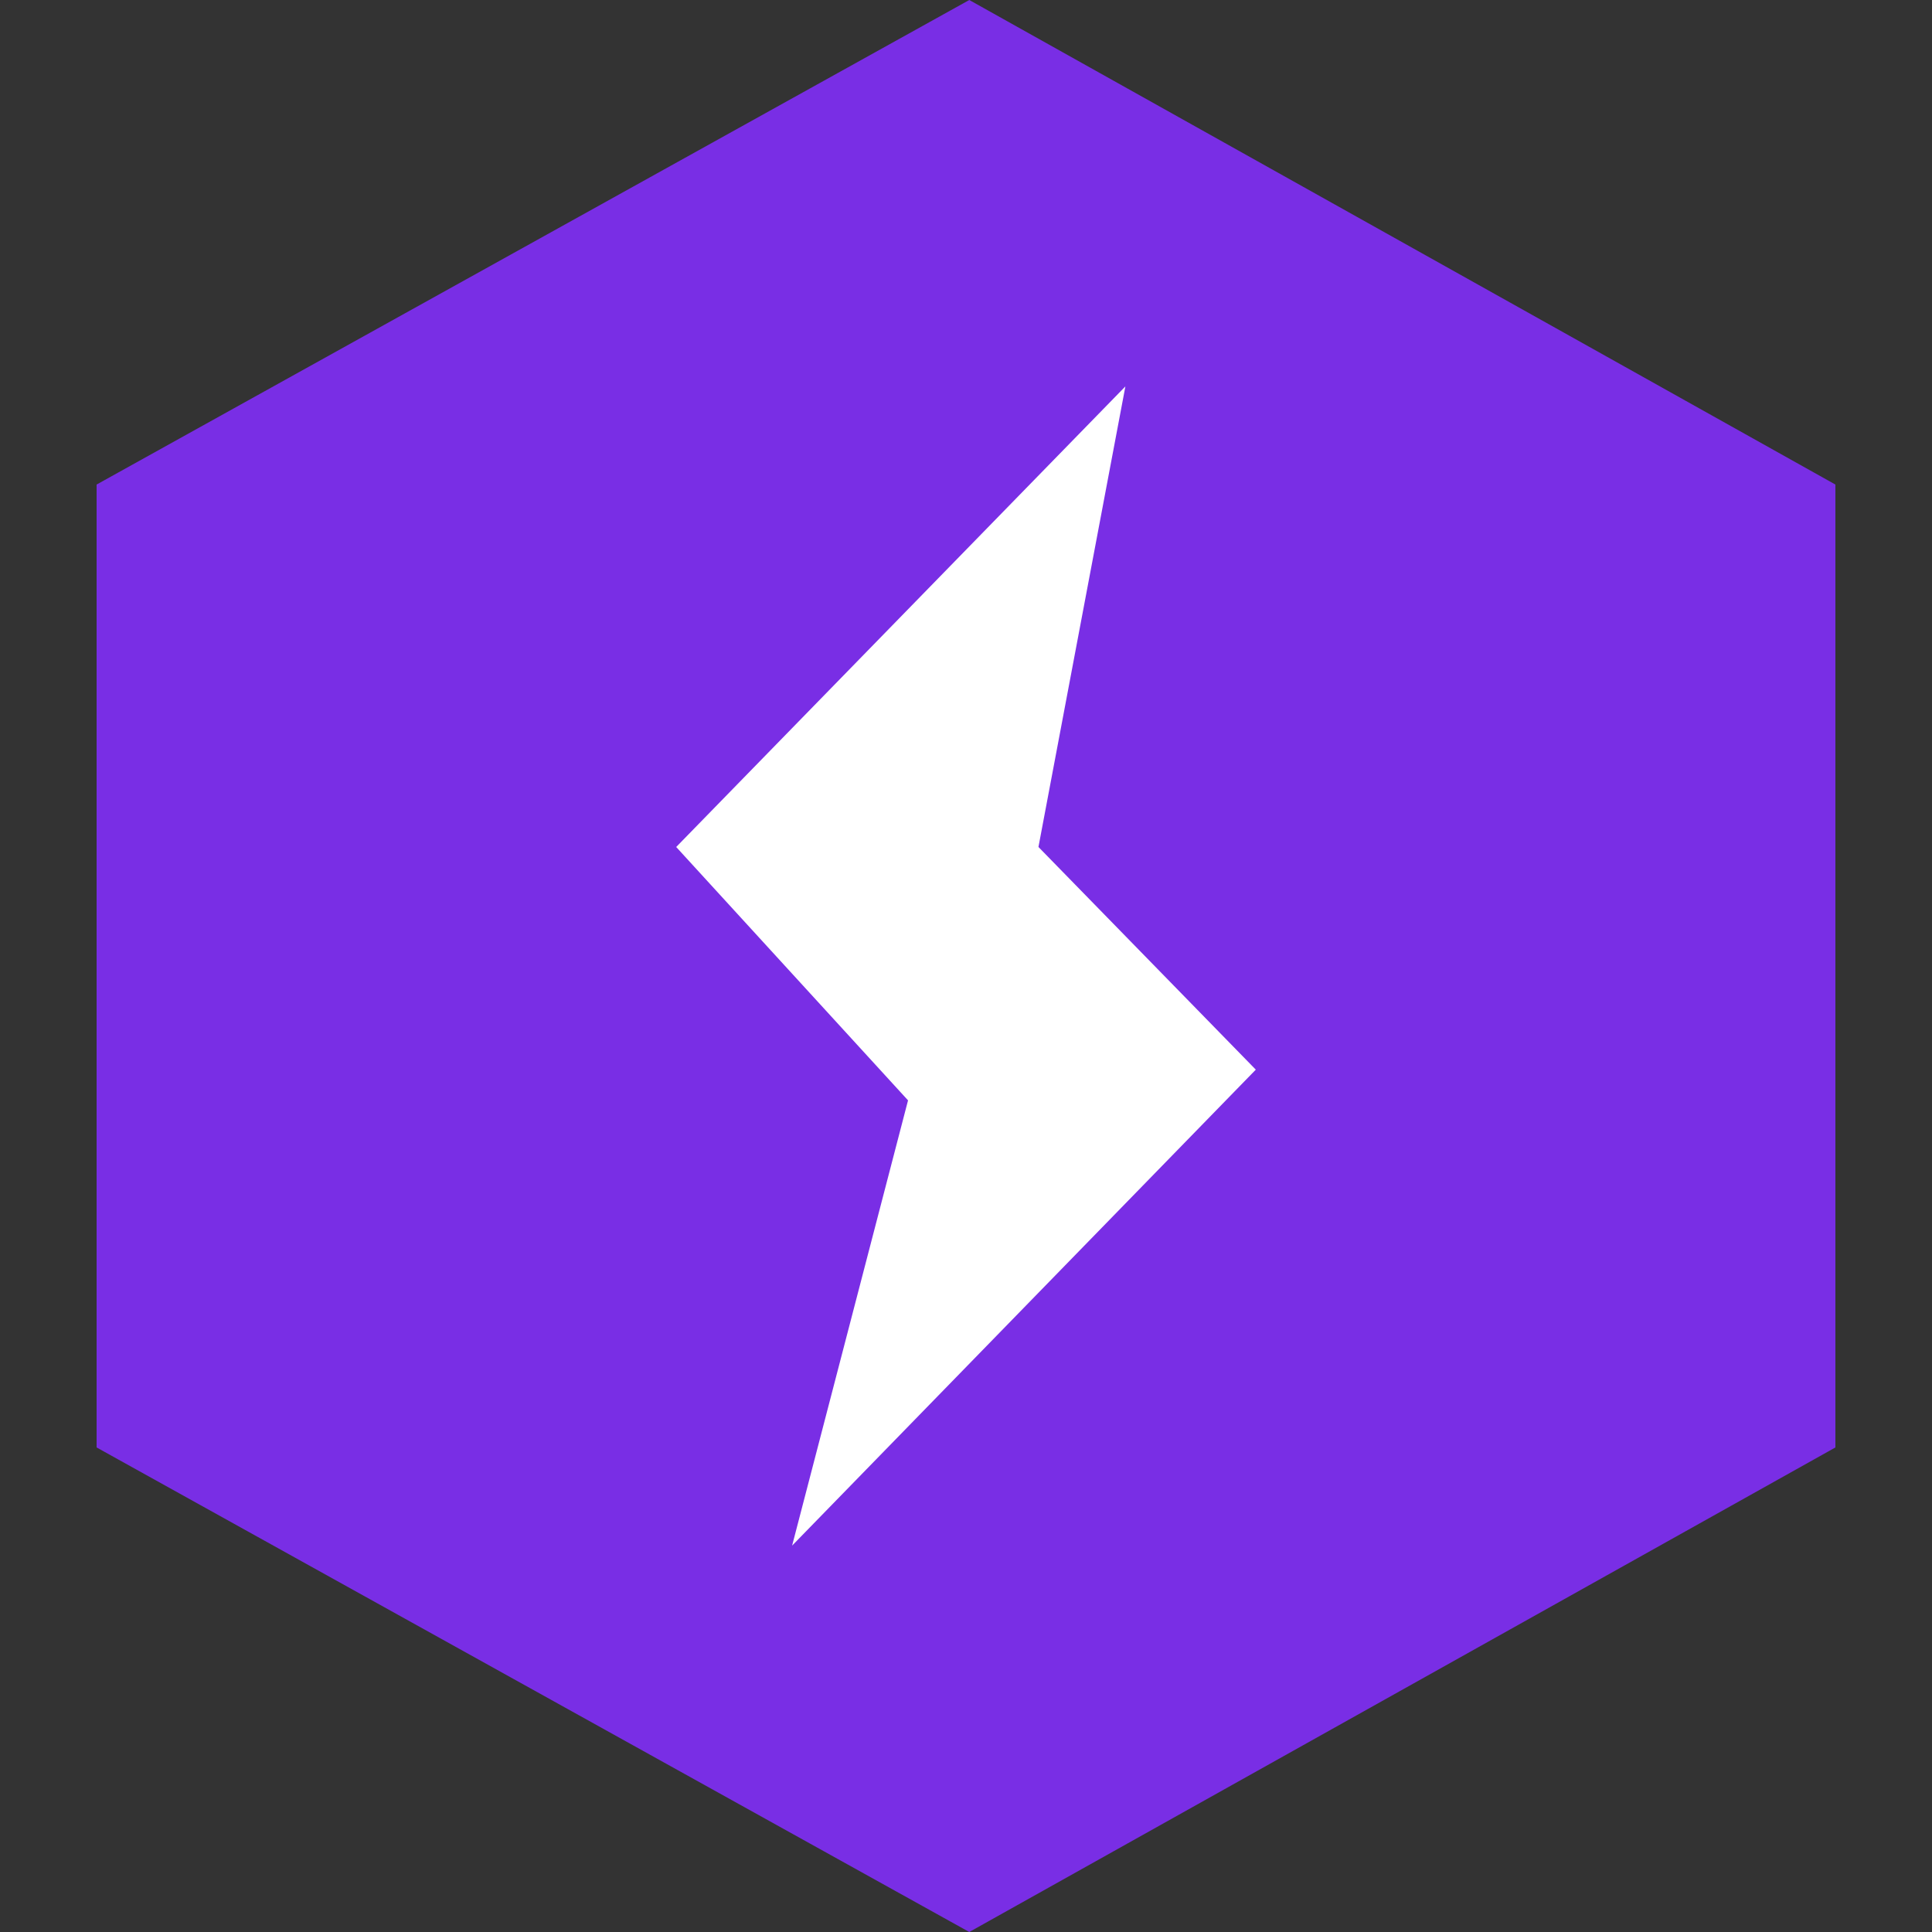 <svg width="20" height="20" viewBox="0 0 20 20" fill="none" xmlns="http://www.w3.org/2000/svg">
<rect x="0" y="0" width="20" height="20" fill="#333333" stroke="none"/>
<g clip-path="url(#clip0_3032_2051)">
<path d="M19 5.016L10.034 0L1 5.016V14.984L10.034 20L19 14.984V5.016Z" fill="#792EE5"/>
<path d="M7 8.768L11.65 4L10.75 8.768L13 11.073L8.2 16L9.4 11.391L7 8.768Z" fill="white"/>
</g>
<defs>
<clipPath id="clip0_3032_2051">
<rect width="20" height="20" fill="white"/>
</clipPath>
</defs>
</svg>
